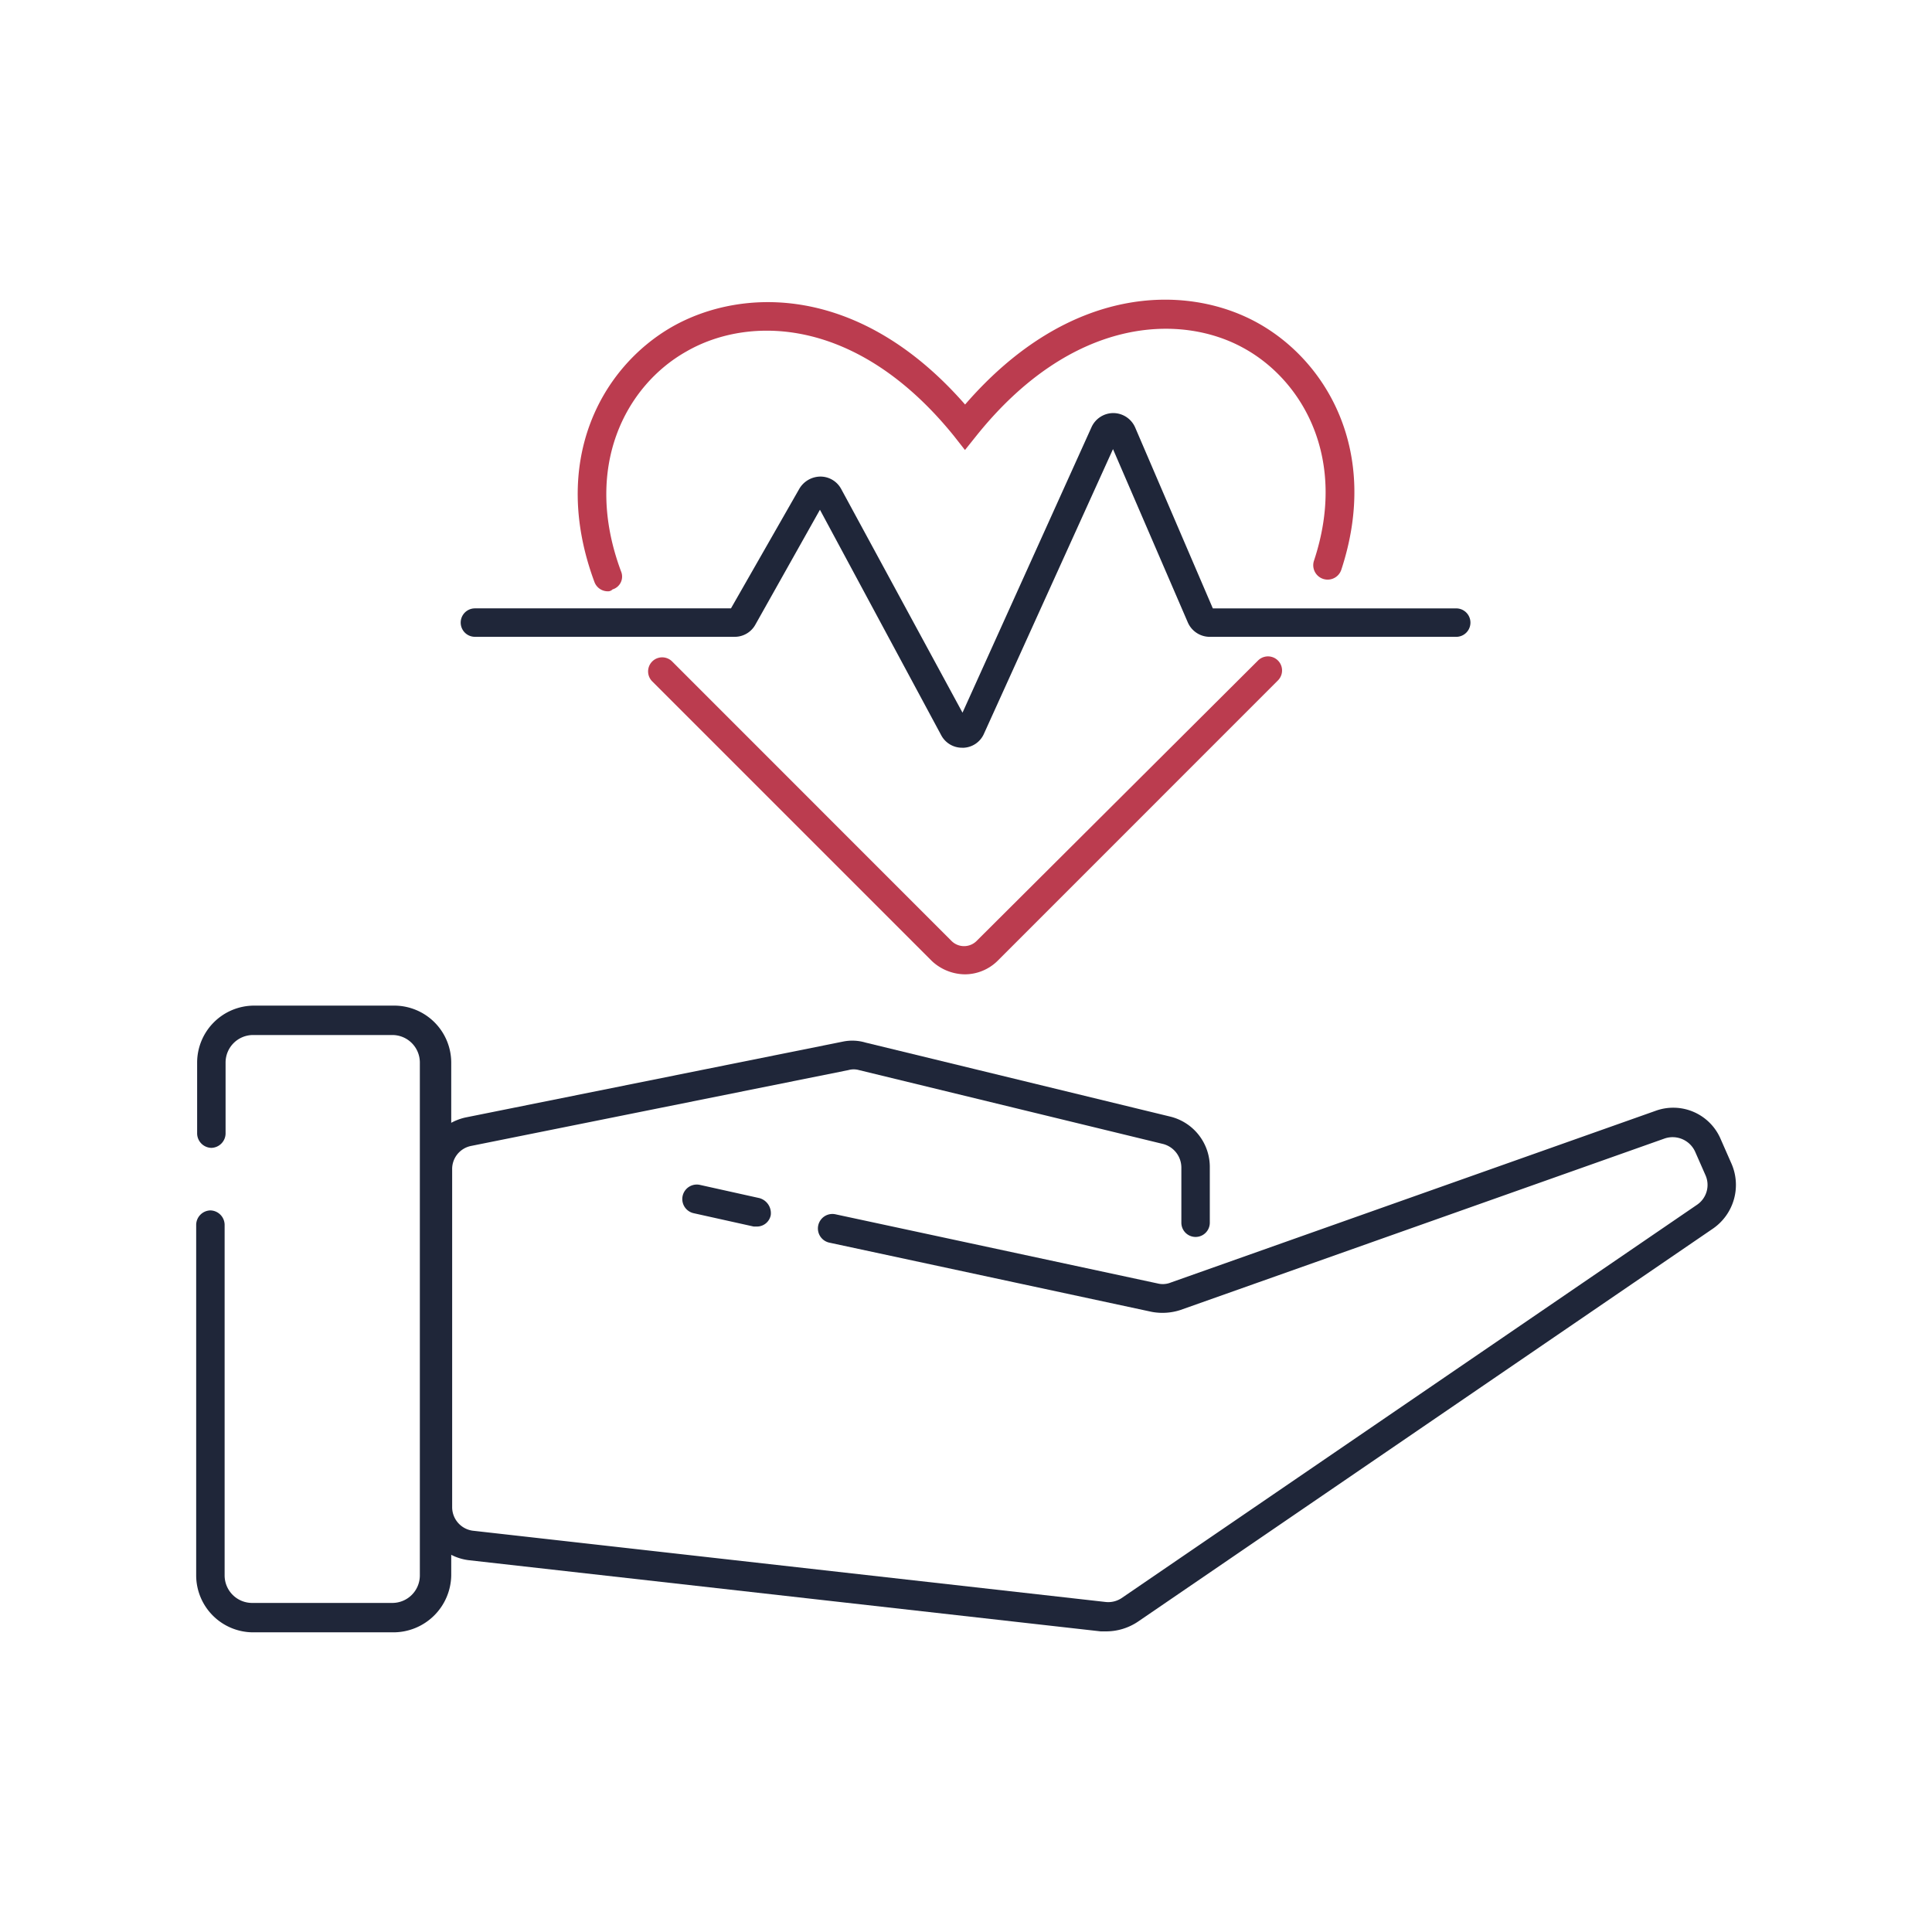 <svg xmlns="http://www.w3.org/2000/svg" width="83" height="83" viewBox="0 0 83 83"><defs><style>.a{fill:#fff;}.b{fill:#bb3c4f;}.c{fill:#1f2639;}</style></defs><g transform="translate(-74 -3466)"><rect class="a" width="83" height="83" transform="translate(74 3466)"/><g transform="translate(80.028 3465.633)"><path class="b" d="M43.928,25.77a.613.613,0,0,1-.57-.407c-1.914-5.173.285-9.205,3.34-10.957,3.014-1.711,8.065-1.833,12.586,3.34,4.48-5.173,9.49-5.173,12.5-3.544s5.336,5.54,3.666,10.631a.618.618,0,1,1-1.181-.367c1.466-4.4-.489-7.78-3.055-9.165-2.688-1.466-7.332-1.344-11.446,3.788l-.489.611L58.8,19.09c-4.155-5.132-8.8-5.173-11.486-3.625-2.607,1.466-4.48,4.969-2.81,9.45a.575.575,0,0,1-.367.774A.263.263,0,0,1,43.928,25.77Z" transform="translate(-23.851)"/><path class="b" d="M63.675,64.515a2.109,2.109,0,0,1-1.426-.57L50.233,51.929a.6.6,0,0,1,.855-.855L63.1,63.09a.763.763,0,0,0,1.059,0l12.1-12.057a.6.6,0,0,1,.855.855L65.06,63.945A2.012,2.012,0,0,1,63.675,64.515Z" transform="translate(-28.241 -22.29)"/><g transform="translate(2.4 43.569)"><path class="c" d="M10.872,114.624H4.844A2.451,2.451,0,0,1,2.4,112.18V97.109a.626.626,0,0,1,.611-.611.626.626,0,0,1,.611.611V112.18A1.182,1.182,0,0,0,4.8,113.361h6.028a1.182,1.182,0,0,0,1.181-1.181V90.144a1.182,1.182,0,0,0-1.181-1.181H4.844a1.182,1.182,0,0,0-1.181,1.181V93.2a.626.626,0,0,1-.611.611.626.626,0,0,1-.611-.611V90.144A2.451,2.451,0,0,1,4.885,87.7h6.028a2.451,2.451,0,0,1,2.444,2.444V112.18A2.486,2.486,0,0,1,10.872,114.624Z" transform="translate(-2.4 -87.7)"/><path class="c" d="M56.87,108.385h-.122l-2.566-.57a.623.623,0,0,1,.244-1.222l2.566.57a.67.67,0,0,1,.489.733A.605.605,0,0,1,56.87,108.385Z" transform="translate(-32.797 -98.894)"/><path class="c" d="M55.668,116.771h-.244L28.3,113.716a2.249,2.249,0,0,1-2-2.24V96.934a2.341,2.341,0,0,1,1.833-2.24l16.211-3.259a1.991,1.991,0,0,1,.978.041L58.4,94.653a2.229,2.229,0,0,1,1.711,2.2v2.362a.611.611,0,1,1-1.222,0V96.853a1.051,1.051,0,0,0-.774-1.018L45.037,92.657a.837.837,0,0,0-.448,0L28.377,95.916a1.01,1.01,0,0,0-.815,1.018v14.5a1.021,1.021,0,0,0,.937,1.018l27.127,3.055a1.036,1.036,0,0,0,.692-.163l24.724-16.9a1.03,1.03,0,0,0,.367-1.263l-.448-1.018a1.063,1.063,0,0,0-1.3-.57l-20.814,7.372a2.5,2.5,0,0,1-1.222.081l-13.849-2.973a.623.623,0,1,1,.244-1.222l13.849,2.973a.917.917,0,0,0,.57-.041l20.814-7.372a2.215,2.215,0,0,1,2.81,1.222l.448,1.018a2.281,2.281,0,0,1-.774,2.81l-24.724,16.9A2.456,2.456,0,0,1,55.668,116.771Z" transform="translate(-16.565 -89.888)"/></g><path class="c" d="M51.847,39.578a1.012,1.012,0,0,1-.9-.53l-5.214-9.694-2.77,4.929a1.012,1.012,0,0,1-.9.53H30.911a.611.611,0,1,1,0-1.222h11l2.933-5.132a1.062,1.062,0,0,1,.9-.53,1.012,1.012,0,0,1,.9.53l5.214,9.613,5.54-12.26a1.029,1.029,0,0,1,.937-.611h0a1.029,1.029,0,0,1,.937.611l3.34,7.78H73.068a.611.611,0,1,1,0,1.222H62.478a1.029,1.029,0,0,1-.937-.611l-3.218-7.454-5.54,12.22a1.006,1.006,0,0,1-.937.611Z" transform="translate(-16.536 -7.088)"/></g></g></svg>